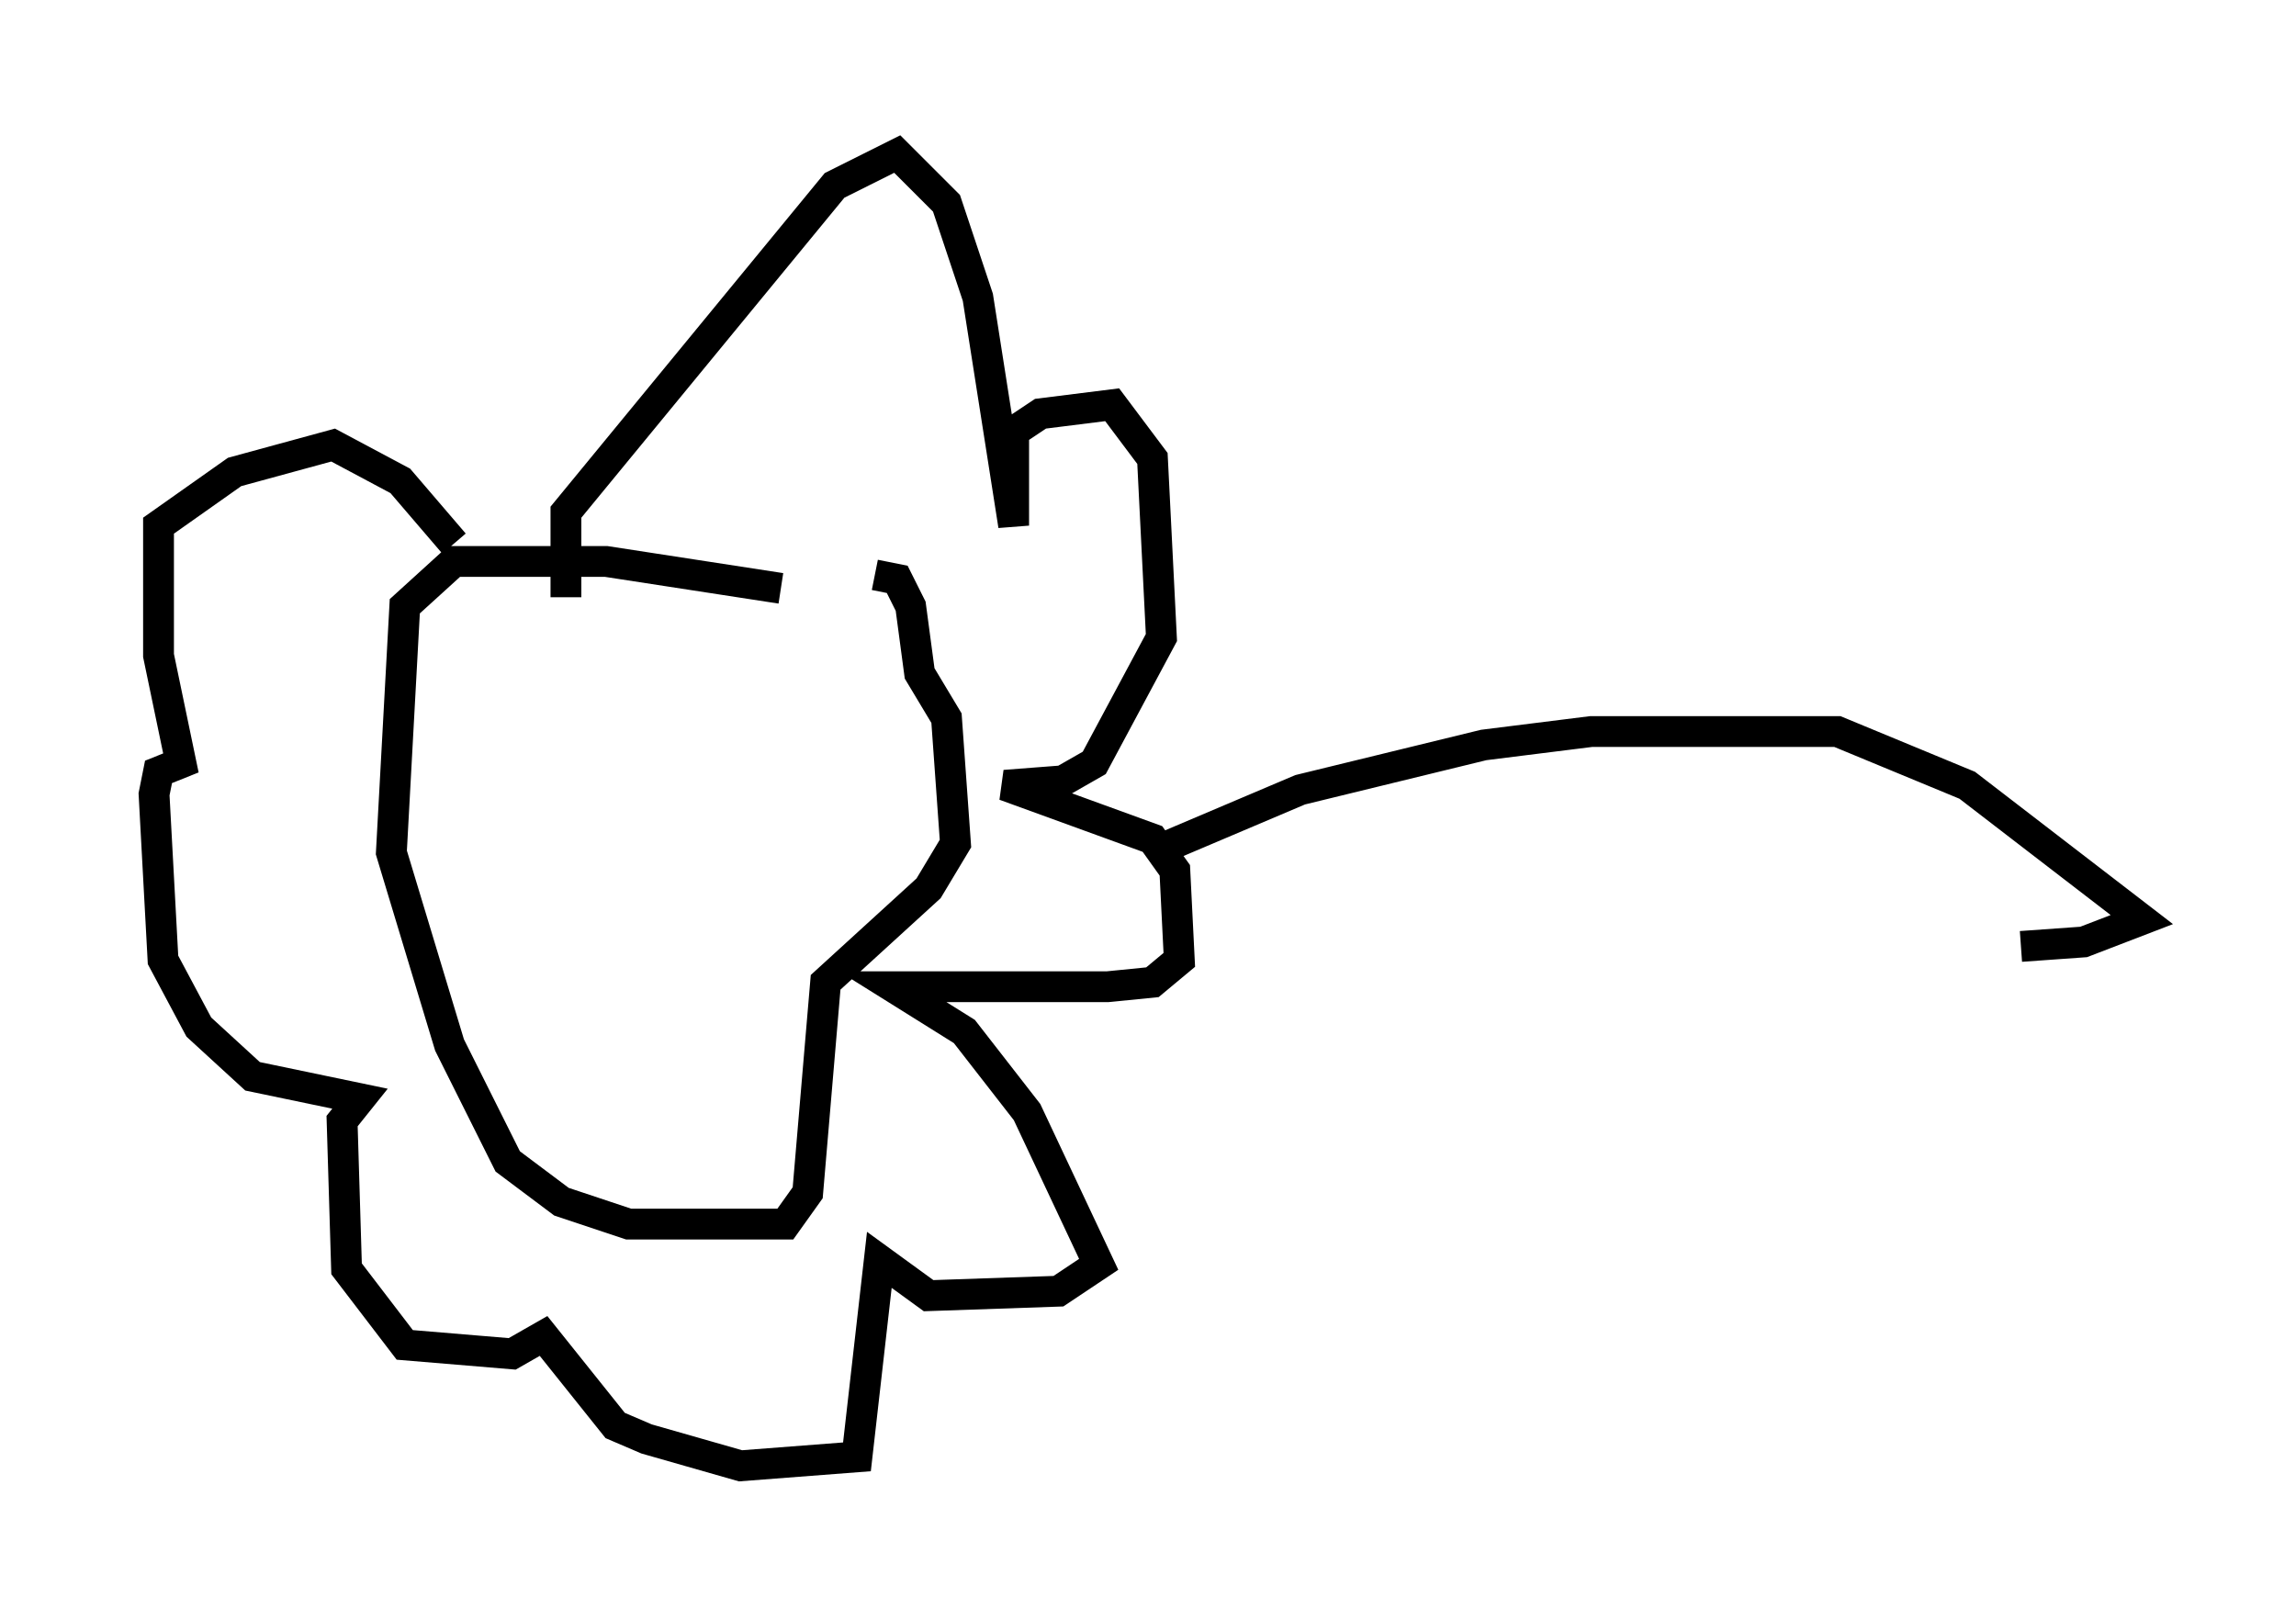 <?xml version="1.0" encoding="utf-8" ?>
<svg baseProfile="full" height="52.559" version="1.1" width="74.491" xmlns="http://www.w3.org/2000/svg" xmlns:ev="http://www.w3.org/2001/xml-events" xmlns:xlink="http://www.w3.org/1999/xlink"><defs /><rect fill="white" height="52.559" width="74.491" x="0" y="0" /><path d="M31.29, 19.089 m-5.955, 0.0 l-5.665, -0.872 -4.939, 0.0 l-1.598, 1.453 -0.436, 7.989 l1.888, 6.246 1.888, 3.777 l1.743, 1.307 2.179, 0.726 l5.084, 0.0 0.726, -1.017 l0.581, -6.827 3.341, -3.05 l0.872, -1.453 -0.291, -4.067 l-0.872, -1.453 -0.291, -2.179 l-0.436, -0.872 -0.726, -0.145 m-10.022, 0.726 l0.0, -2.76 8.715, -10.603 l2.034, -1.017 1.598, 1.598 l1.017, 3.05 1.162, 7.408 l0.0, -3.05 0.872, -0.581 l2.324, -0.291 1.307, 1.743 l0.291, 5.81 -2.179, 4.067 l-1.017, 0.581 -1.888, 0.145 l4.793, 1.743 0.726, 1.017 l0.145, 2.905 -0.872, 0.726 l-1.453, 0.145 -6.972, 0.0 l2.324, 1.453 2.034, 2.615 l2.324, 4.939 -1.307, 0.872 l-4.212, 0.145 -1.598, -1.162 l-0.726, 6.391 -3.777, 0.291 l-3.05, -0.872 -1.017, -0.436 l-2.324, -2.905 -1.017, 0.581 l-3.486, -0.291 -1.888, -2.469 l-0.145, -4.793 0.581, -0.726 l-3.486, -0.726 -1.743, -1.598 l-1.162, -2.179 -0.291, -5.374 l0.145, -0.726 0.726, -0.291 l-0.726, -3.486 0.0, -4.212 l2.469, -1.743 3.196, -0.872 l2.179, 1.162 1.743, 2.034 m22.659, 10.022 l4.793, -2.034 5.955, -1.453 l3.486, -0.436 7.989, 0.0 l4.212, 1.743 5.665, 4.358 l-1.888, 0.726 -2.034, 0.145 " fill="none" stroke="black" stroke-width="1" /></svg>